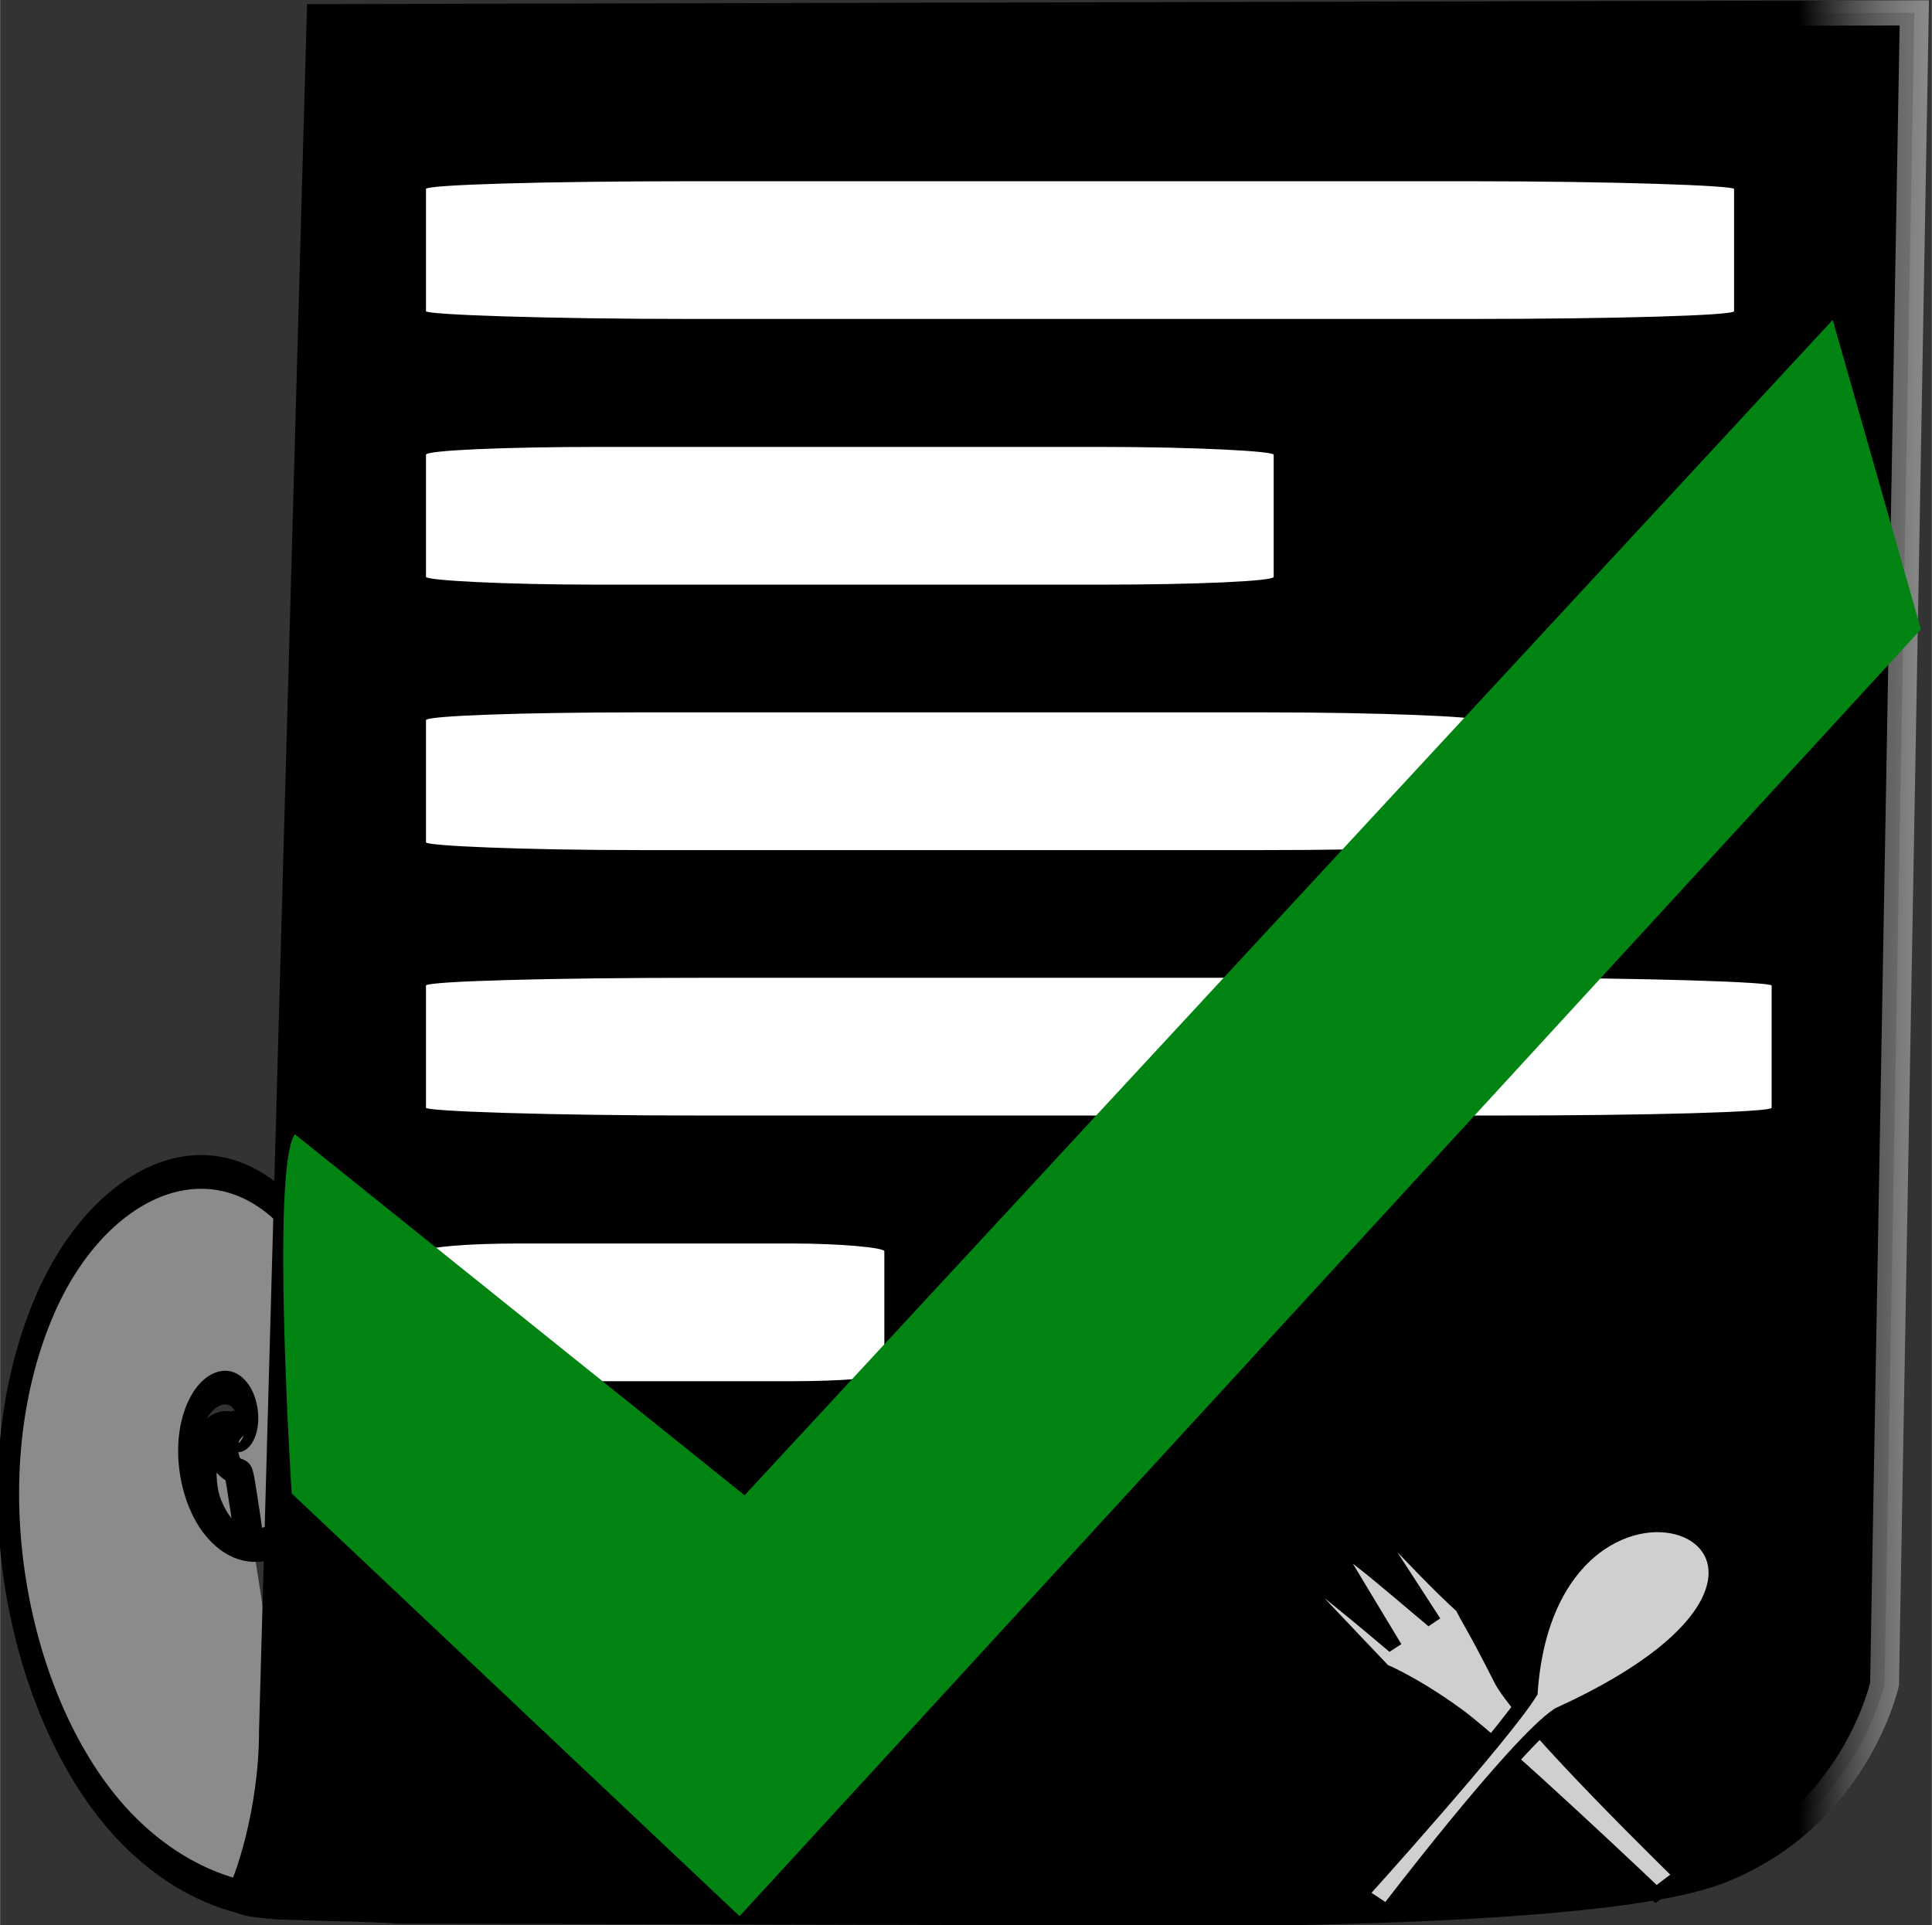 <?xml version="1.0" encoding="UTF-8" standalone="no"?>
<!-- Created with Inkscape (http://www.inkscape.org/) -->

<svg
   width="15.978"
   height="15.923"
   viewBox="0 0 4.227 4.213"
   version="1.1"
   id="svg5"
   inkscape:version="1.2.2 (b0a8486541, 2022-12-01)"
   sodipodi:docname="saved-icon.svg"
   xmlns:inkscape="http://www.inkscape.org/namespaces/inkscape"
   xmlns:sodipodi="http://sodipodi.sourceforge.net/DTD/sodipodi-0.dtd"
   xmlns:xlink="http://www.w3.org/1999/xlink"
   xmlns="http://www.w3.org/2000/svg"
   xmlns:svg="http://www.w3.org/2000/svg">
  <rect x="0" y="0" width="4.227" height="4.213" fill="#333333" stroke="none"/>
  <sodipodi:namedview
     id="namedview7"
     pagecolor="#ffffff"
     bordercolor="#999999"
     borderopacity="1"
     inkscape:showpageshadow="0"
     inkscape:pageopacity="0"
     inkscape:pagecheckerboard="0"
     inkscape:deskcolor="#d1d1d1"
     inkscape:document-units="mm"
     showgrid="false"
     showguides="false"
     inkscape:zoom="17.123634"
     inkscape:cx="13.957318"
     inkscape:cy="13.723722"
     inkscape:window-width="1366"
     inkscape:window-height="700"
     inkscape:window-x="0"
     inkscape:window-y="0"
     inkscape:window-maximized="1"
     inkscape:current-layer="layer1" />
  <defs
     id="defs2">
    <linearGradient
       inkscape:collect="always"
       id="linearGradient3404">
      <stop
         style="stop-color:#000000;stop-opacity:1;"
         offset="0.932"
         id="stop3400" />
      <stop
         style="stop-color:#cfcfcf;stop-opacity:0.565;"
         offset="1"
         id="stop3402" />
    </linearGradient>
    <linearGradient
       inkscape:collect="always"
       xlink:href="#linearGradient3404"
       id="linearGradient3406"
       x1="9.391"
       y1="6.523"
       x2="16.093"
       y2="6.523"
       gradientUnits="userSpaceOnUse" />
    <linearGradient
       inkscape:collect="always"
       xlink:href="#linearGradient3404"
       id="linearGradient1546"
       gradientUnits="userSpaceOnUse"
       x1="9.391"
       y1="6.523"
       x2="16.093"
       y2="6.523" />
    <linearGradient
       inkscape:collect="always"
       xlink:href="#linearGradient3404"
       id="linearGradient1548"
       gradientUnits="userSpaceOnUse"
       x1="9.391"
       y1="6.523"
       x2="16.093"
       y2="6.523" />
  </defs>
  <g
     inkscape:label="Layer 1"
     inkscape:groupmode="layer"
     id="layer1"
     transform="translate(-0.011,-0.013)">
    <g
       id="g1544"
       transform="matrix(0.632,0,0,0.549,-5.939,-1.451)">
      <g
         id="g3375">
        <g
           id="g3189"
           style="fill:#cfcfcf;fill-opacity:0.566;stroke:url(#linearGradient3406);stroke-width:0.1;stroke-dasharray:none;stroke-opacity:1">
          <g
             id="g3174"
             style="fill:#cfcfcf;fill-opacity:0.566;stroke:url(#linearGradient1546);stroke-width:0.1;stroke-dasharray:none;stroke-opacity:1">
            <path
               sodipodi:type="spiral"
               style="fill:#cfcfcf;fill-opacity:0.566;fill-rule:evenodd;stroke:#000000;stroke-width:0.133;stroke-dasharray:none;stroke-opacity:1"
               id="path2884"
               sodipodi:cx="8.8374949"
               sodipodi:cy="8.2075119"
               sodipodi:expansion="2.8800001"
               sodipodi:revolution="2.5999999"
               sodipodi:radius="1.9225957"
               sodipodi:argument="-11.385685"
               sodipodi:t0="0"
               d="m 8.837,8.208 c 3.103e-4,7.548e-4 -0.002,8.804e-4 -0.002,8.609e-4 -0.007,-7.964e-4 -0.006,-0.012 -0.004,-0.016 0.01,-0.021 0.041,-0.016 0.056,-0.005 0.044,0.032 0.03,0.099 -0.003,0.134 C 8.811,8.399 8.686,8.367 8.622,8.296 8.498,8.161 8.557,7.95 8.688,7.843 8.913,7.658 9.243,7.757 9.406,7.974 9.667,8.32 9.514,8.807 9.181,9.043 8.679,9.398 7.99,9.174 7.665,8.69 7.196,7.991 7.509,7.053 8.184,6.619 8.511,6.409 8.904,6.315 9.291,6.339"
               transform="matrix(0.562,0,0,-1.011,5.261,16.656)" />
            <path
               style="fill:#cfcfcf;fill-opacity:0.566;stroke:#000000;stroke-width:0.378;stroke-dasharray:none;stroke-opacity:1;paint-order:stroke markers fill"
               d="m 38.642,33.252 c -0.104,-0.051 -0.259,-0.233 -0.334,-0.391 -0.11,-0.231 -0.143,-0.393 -0.143,-0.699 4.9e-5,-0.238 0.007,-0.295 0.052,-0.409 0.084,-0.213 0.242,-0.335 0.327,-0.251 0.019,0.019 0.013,0.041 -0.027,0.088 -0.101,0.121 -0.1,0.405 0.003,0.527 0.031,0.037 0.07,0.066 0.087,0.066 0.038,0 0.039,0.004 0.108,0.521 0.082,0.615 0.081,0.622 -0.072,0.547 z"
               id="path3182"
               transform="scale(0.265)" />
          </g>
          <path
             style="fill:#000000;fill-opacity:1;stroke:url(#linearGradient1548);stroke-width:0.1;stroke-dasharray:none;stroke-opacity:1;paint-order:stroke markers fill"
             d="m 10.526,2.733 5.516,-0.015 -0.103,6.661 c 0,0 -0.101,0.535 -0.578,0.748 -0.477,0.213 -2.439,0.163 -2.439,0.163 l -2.124,-0.006 c -0.233,-0.018 -0.583,-0.003 -0.553,-0.058 0.027,-0.05 0.116,-0.333 0.116,-0.661 L 10.414,7.37 Z"
             id="path1012"
             sodipodi:nodetypes="cccsccsccc" />
        </g>
        <g
           id="g3362"
           style="fill:#1c1c1c;fill-opacity:0.566">
          <rect
             style="fill:#ffffff;fill-opacity:1;stroke:#000000;stroke-width:0;stroke-dasharray:none;paint-order:stroke markers fill"
             id="rect3347"
             width="4.529"
             height="0.549"
             x="10.889"
             y="3.389"
             rx="0.925"
             ry="0.031" />
          <rect
             style="fill:#ffffff;fill-opacity:1;stroke:#000000;stroke-width:0;stroke-dasharray:none;paint-order:stroke markers fill"
             id="rect3349"
             width="2.935"
             height="0.549"
             x="10.889"
             y="4.448"
             rx="0.599"
             ry="0.031" />
          <rect
             style="fill:#ffffff;fill-opacity:1;stroke:#000000;stroke-width:0;stroke-dasharray:none;paint-order:stroke markers fill"
             id="rect3351"
             width="3.641"
             height="0.549"
             x="10.889"
             y="5.506"
             rx="0.743"
             ry="0.031" />
          <rect
             style="fill:#ffffff;fill-opacity:1;stroke:#000000;stroke-width:0;stroke-dasharray:none;paint-order:stroke markers fill"
             id="rect3353"
             width="4.659"
             height="0.549"
             x="10.889"
             y="6.564"
             rx="0.951"
             ry="0.031" />
          <rect
             style="fill:#ffffff;fill-opacity:1;stroke:#000000;stroke-width:0;stroke-dasharray:none;paint-order:stroke markers fill"
             id="rect3355"
             width="1.587"
             height="0.549"
             x="10.889"
             y="7.623"
             rx="0.324"
             ry="0.031" />
        </g>
      </g>
      <g
         id="g1519"
         transform="translate(9.602,2.858)">
        <path
           style="fill:#cfcfcf;fill-opacity:1;stroke:#000000;stroke-width:0.052;stroke-dasharray:none;stroke-opacity:1;paint-order:stroke markers fill"
           d="m 5.546,7.358 c 0,0 -0.54,-0.591 -0.69,-0.717 C 4.704,6.514 4.601,6.466 4.601,6.466 L 4.328,6.135 C 4.227,5.969 4.487,6.225 4.641,6.374 L 4.452,6.013 C 4.361,5.858 4.635,6.137 4.776,6.272 L 4.575,5.915 c -0.086,-0.183 0.131,0.124 0.302,0.301 0.014,0.037 0.041,0.078 0.135,0.293 0.079,0.168 0.62,0.774 0.62,0.774 z"
           id="path1499"
           sodipodi:nodetypes="cscccccccccc" />
        <path
           style="fill:#cfcfcf;fill-opacity:1;stroke:#000000;stroke-width:0.052;stroke-dasharray:none;stroke-opacity:1;paint-order:stroke markers fill"
           d="m 4.524,7.358 c 0,0 0.494,-0.63 0.586,-0.803 C 5.18,5.382 6.456,5.987 5.21,6.64 5.062,6.752 4.615,7.427 4.615,7.427 Z"
           id="path1515"
           sodipodi:nodetypes="ccccc" />
      </g>
    </g>
    <path
       style="fill:#028412;fill-opacity:1;stroke-width:0;paint-order:stroke markers fill"
       d="m 0.656,2.495 c -0.053,0.072 -0.007,0.786 -0.007,0.786 L 1.629,4.206 4.214,1.39 4.021,0.713 1.64,3.285 Z"
       id="path8546"
       sodipodi:nodetypes="ccccccc" />
  </g>
</svg>
